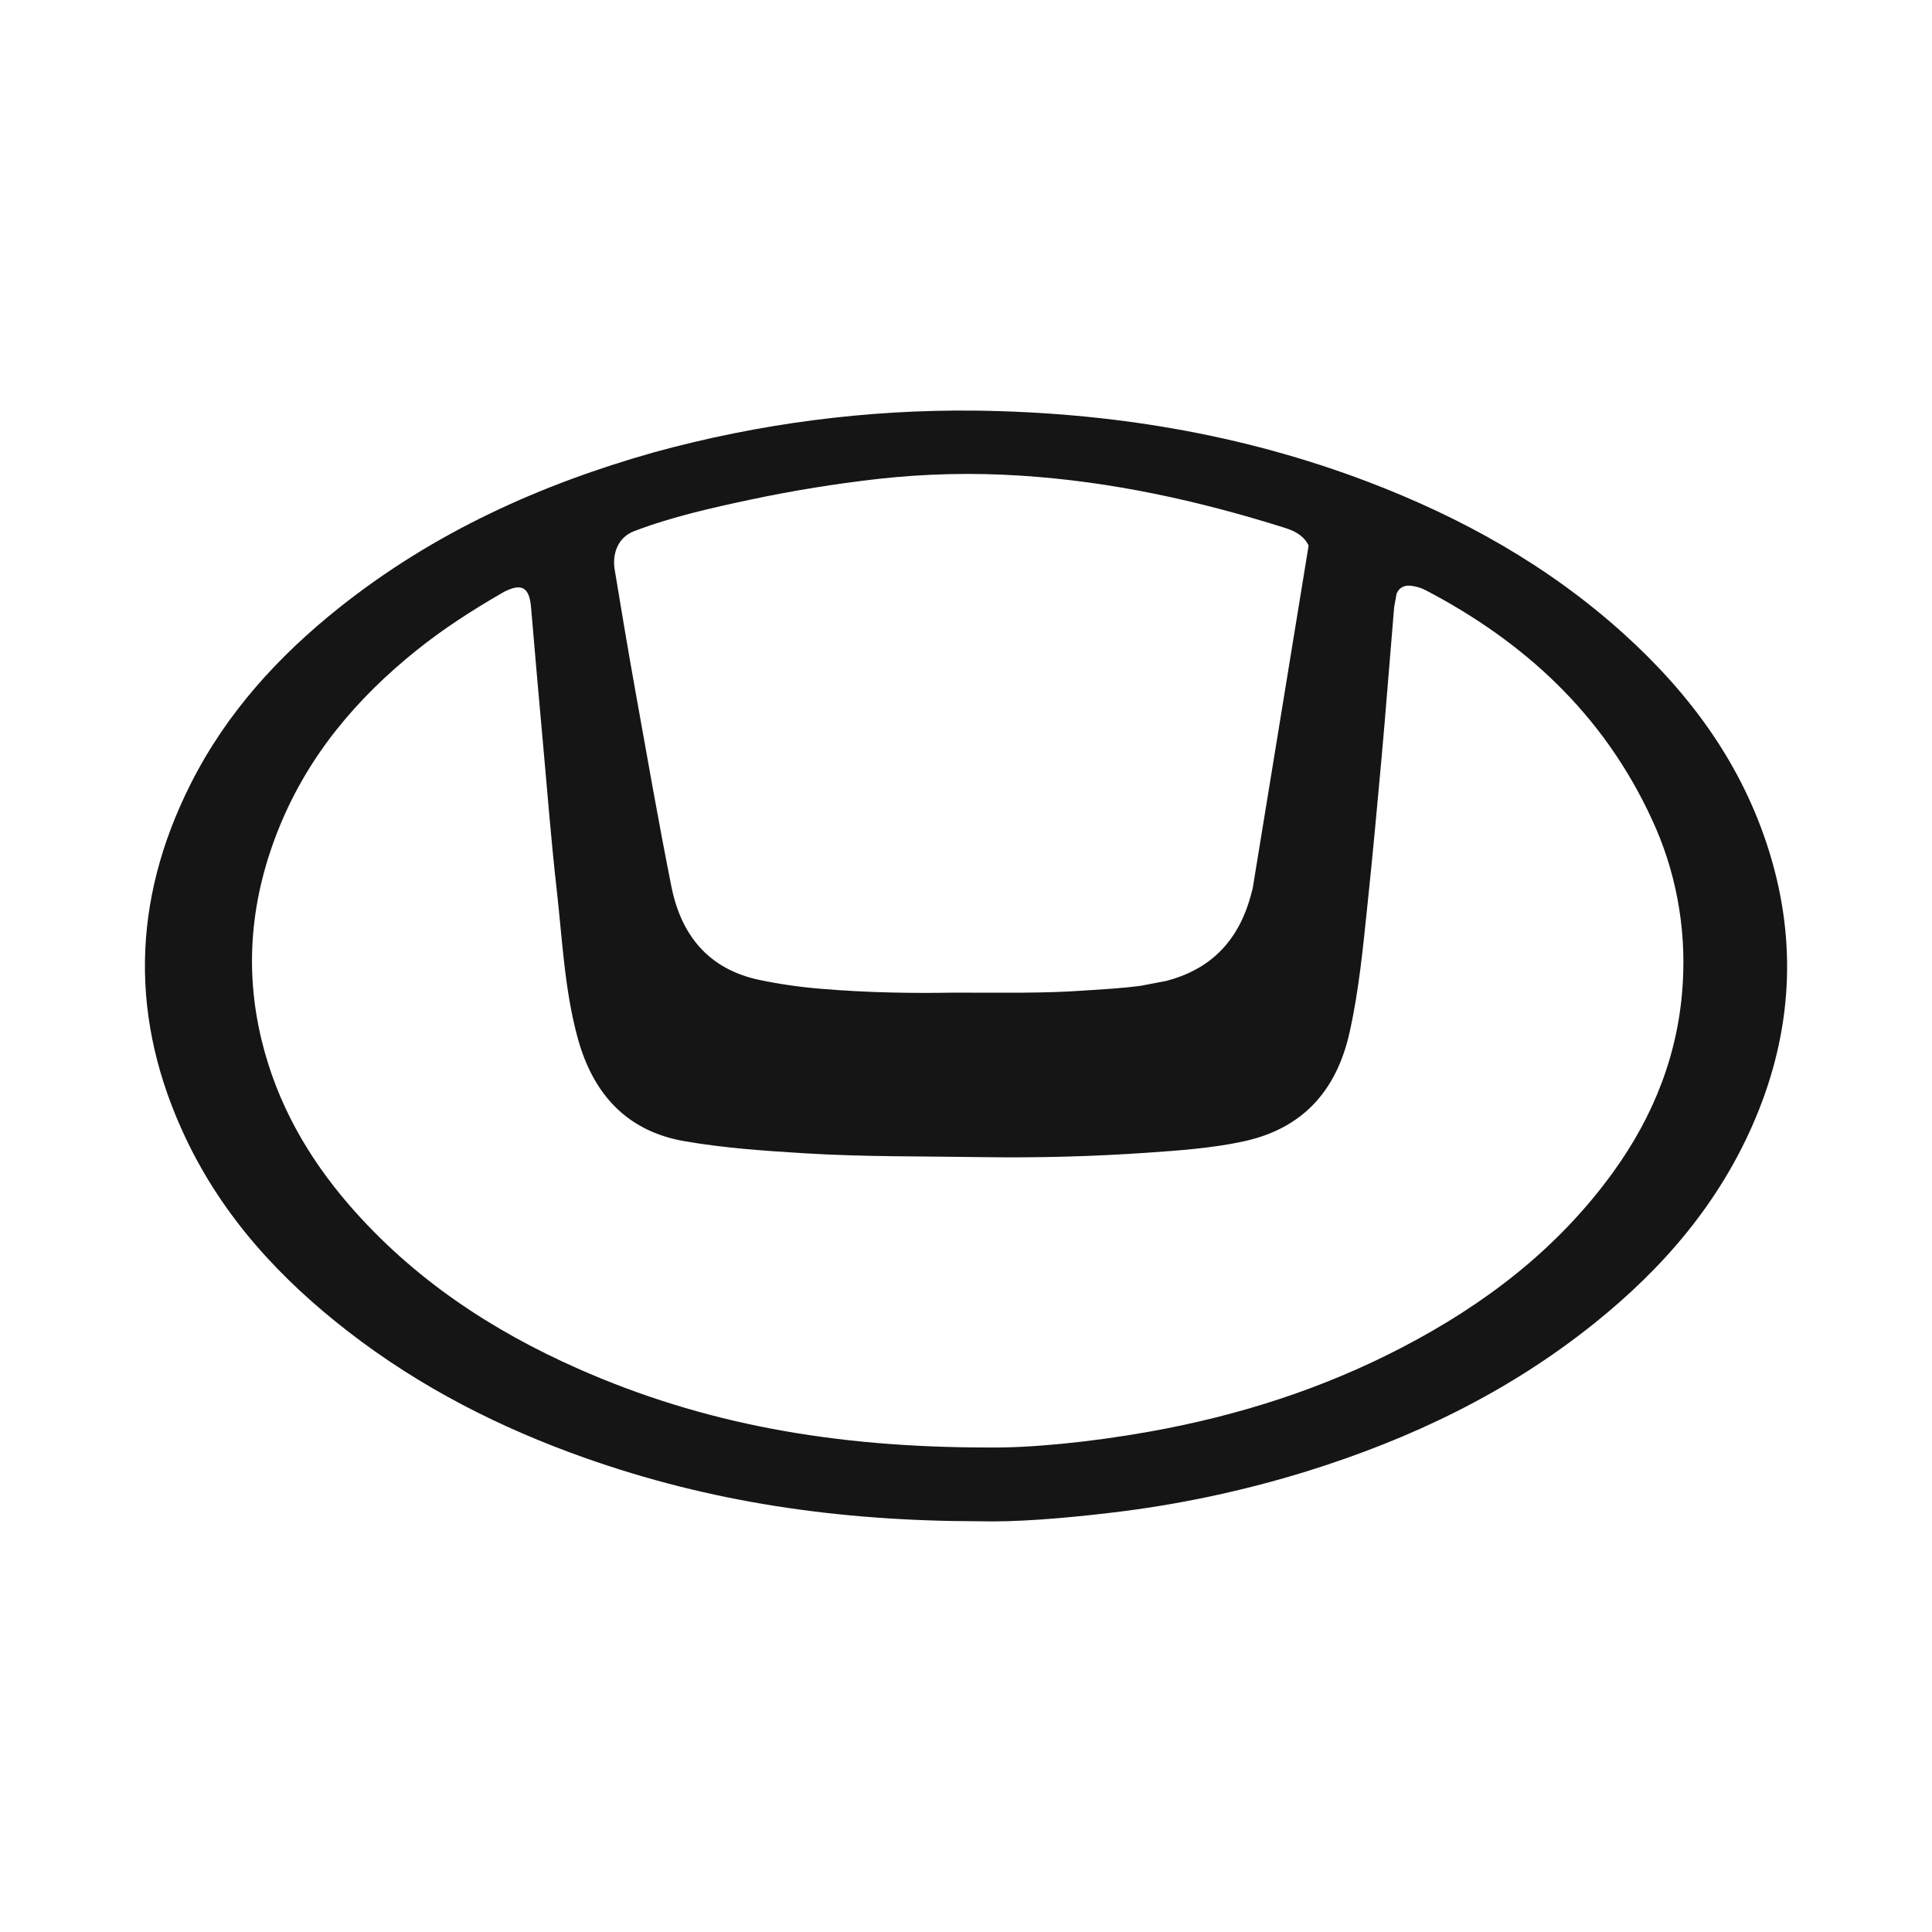 <svg width="32" height="32" viewBox="0 0 32 32" fill="none" xmlns="http://www.w3.org/2000/svg">
<path d="M29.306 14.112C28.852 12.645 27.983 11.481 26.888 10.492C25.637 9.363 24.205 8.571 22.667 7.984C20.562 7.182 18.381 6.829 16.151 6.801C14.358 6.782 12.571 7.014 10.835 7.491C8.952 8.022 7.184 8.818 5.616 10.067C4.613 10.867 3.748 11.808 3.154 12.992C2.178 14.932 2.146 16.898 3.081 18.862C3.706 20.176 4.657 21.195 5.766 22.054C6.965 22.983 8.291 23.654 9.696 24.15C11.744 24.873 13.853 25.195 16.235 25.197C16.809 25.213 17.605 25.151 18.398 25.056C19.499 24.927 20.587 24.697 21.65 24.368C23.364 23.834 24.973 23.068 26.404 21.921C27.548 21.004 28.497 19.91 29.084 18.504C29.681 17.072 29.767 15.603 29.306 14.112ZM10.502 8.798C11.134 8.558 11.787 8.412 12.442 8.273C13.141 8.125 13.846 8.011 14.555 7.931C15.334 7.845 16.119 7.827 16.9 7.878C18.402 7.973 19.863 8.294 21.3 8.749C21.486 8.808 21.611 8.902 21.675 9.035L20.748 14.718C20.728 14.798 20.705 14.877 20.68 14.957C20.448 15.674 19.973 16.077 19.317 16.247L18.905 16.326C18.588 16.37 18.269 16.385 17.951 16.407C17.292 16.454 16.633 16.441 15.789 16.441C15.177 16.453 14.378 16.445 13.582 16.376C13.239 16.348 12.898 16.298 12.561 16.227C11.752 16.05 11.285 15.511 11.12 14.681C10.905 13.606 10.718 12.525 10.524 11.446C10.404 10.776 10.291 10.105 10.181 9.434C10.138 9.17 10.235 8.9 10.502 8.798ZM27.873 16.267C27.808 17.441 27.392 18.483 26.72 19.413C25.791 20.697 24.585 21.607 23.23 22.314C21.903 23.006 20.503 23.45 19.048 23.711C18.053 23.889 17.051 23.985 16.366 23.975C13.806 23.975 11.642 23.584 9.573 22.669C8.139 22.034 6.841 21.18 5.781 19.956C5.1 19.167 4.587 18.275 4.334 17.232C4.038 16.018 4.162 14.841 4.627 13.698C5.117 12.496 5.918 11.561 6.892 10.777C7.341 10.415 7.824 10.106 8.32 9.819C8.337 9.808 8.355 9.8 8.373 9.791C8.649 9.657 8.769 9.737 8.796 10.06C8.862 10.839 8.93 11.618 9.001 12.396C9.071 13.174 9.132 13.953 9.22 14.729C9.314 15.556 9.349 16.396 9.571 17.202C9.831 18.143 10.401 18.738 11.333 18.901C11.992 19.016 12.66 19.061 13.327 19.102C14.315 19.163 15.302 19.15 16.29 19.166C17.194 19.179 18.096 19.155 18.997 19.093C19.533 19.055 20.071 19.019 20.601 18.904C21.552 18.697 22.133 18.093 22.354 17.096C22.509 16.401 22.576 15.691 22.65 14.982C22.735 14.174 22.81 13.364 22.883 12.555C22.951 11.797 23.009 11.039 23.073 10.281C23.079 10.203 23.085 10.125 23.093 10.047L23.132 9.834C23.174 9.731 23.261 9.685 23.387 9.704C23.466 9.715 23.543 9.74 23.614 9.776C25.238 10.626 26.555 11.821 27.362 13.574C27.751 14.409 27.927 15.337 27.873 16.267Z" fill="#151515"/>
</svg>
